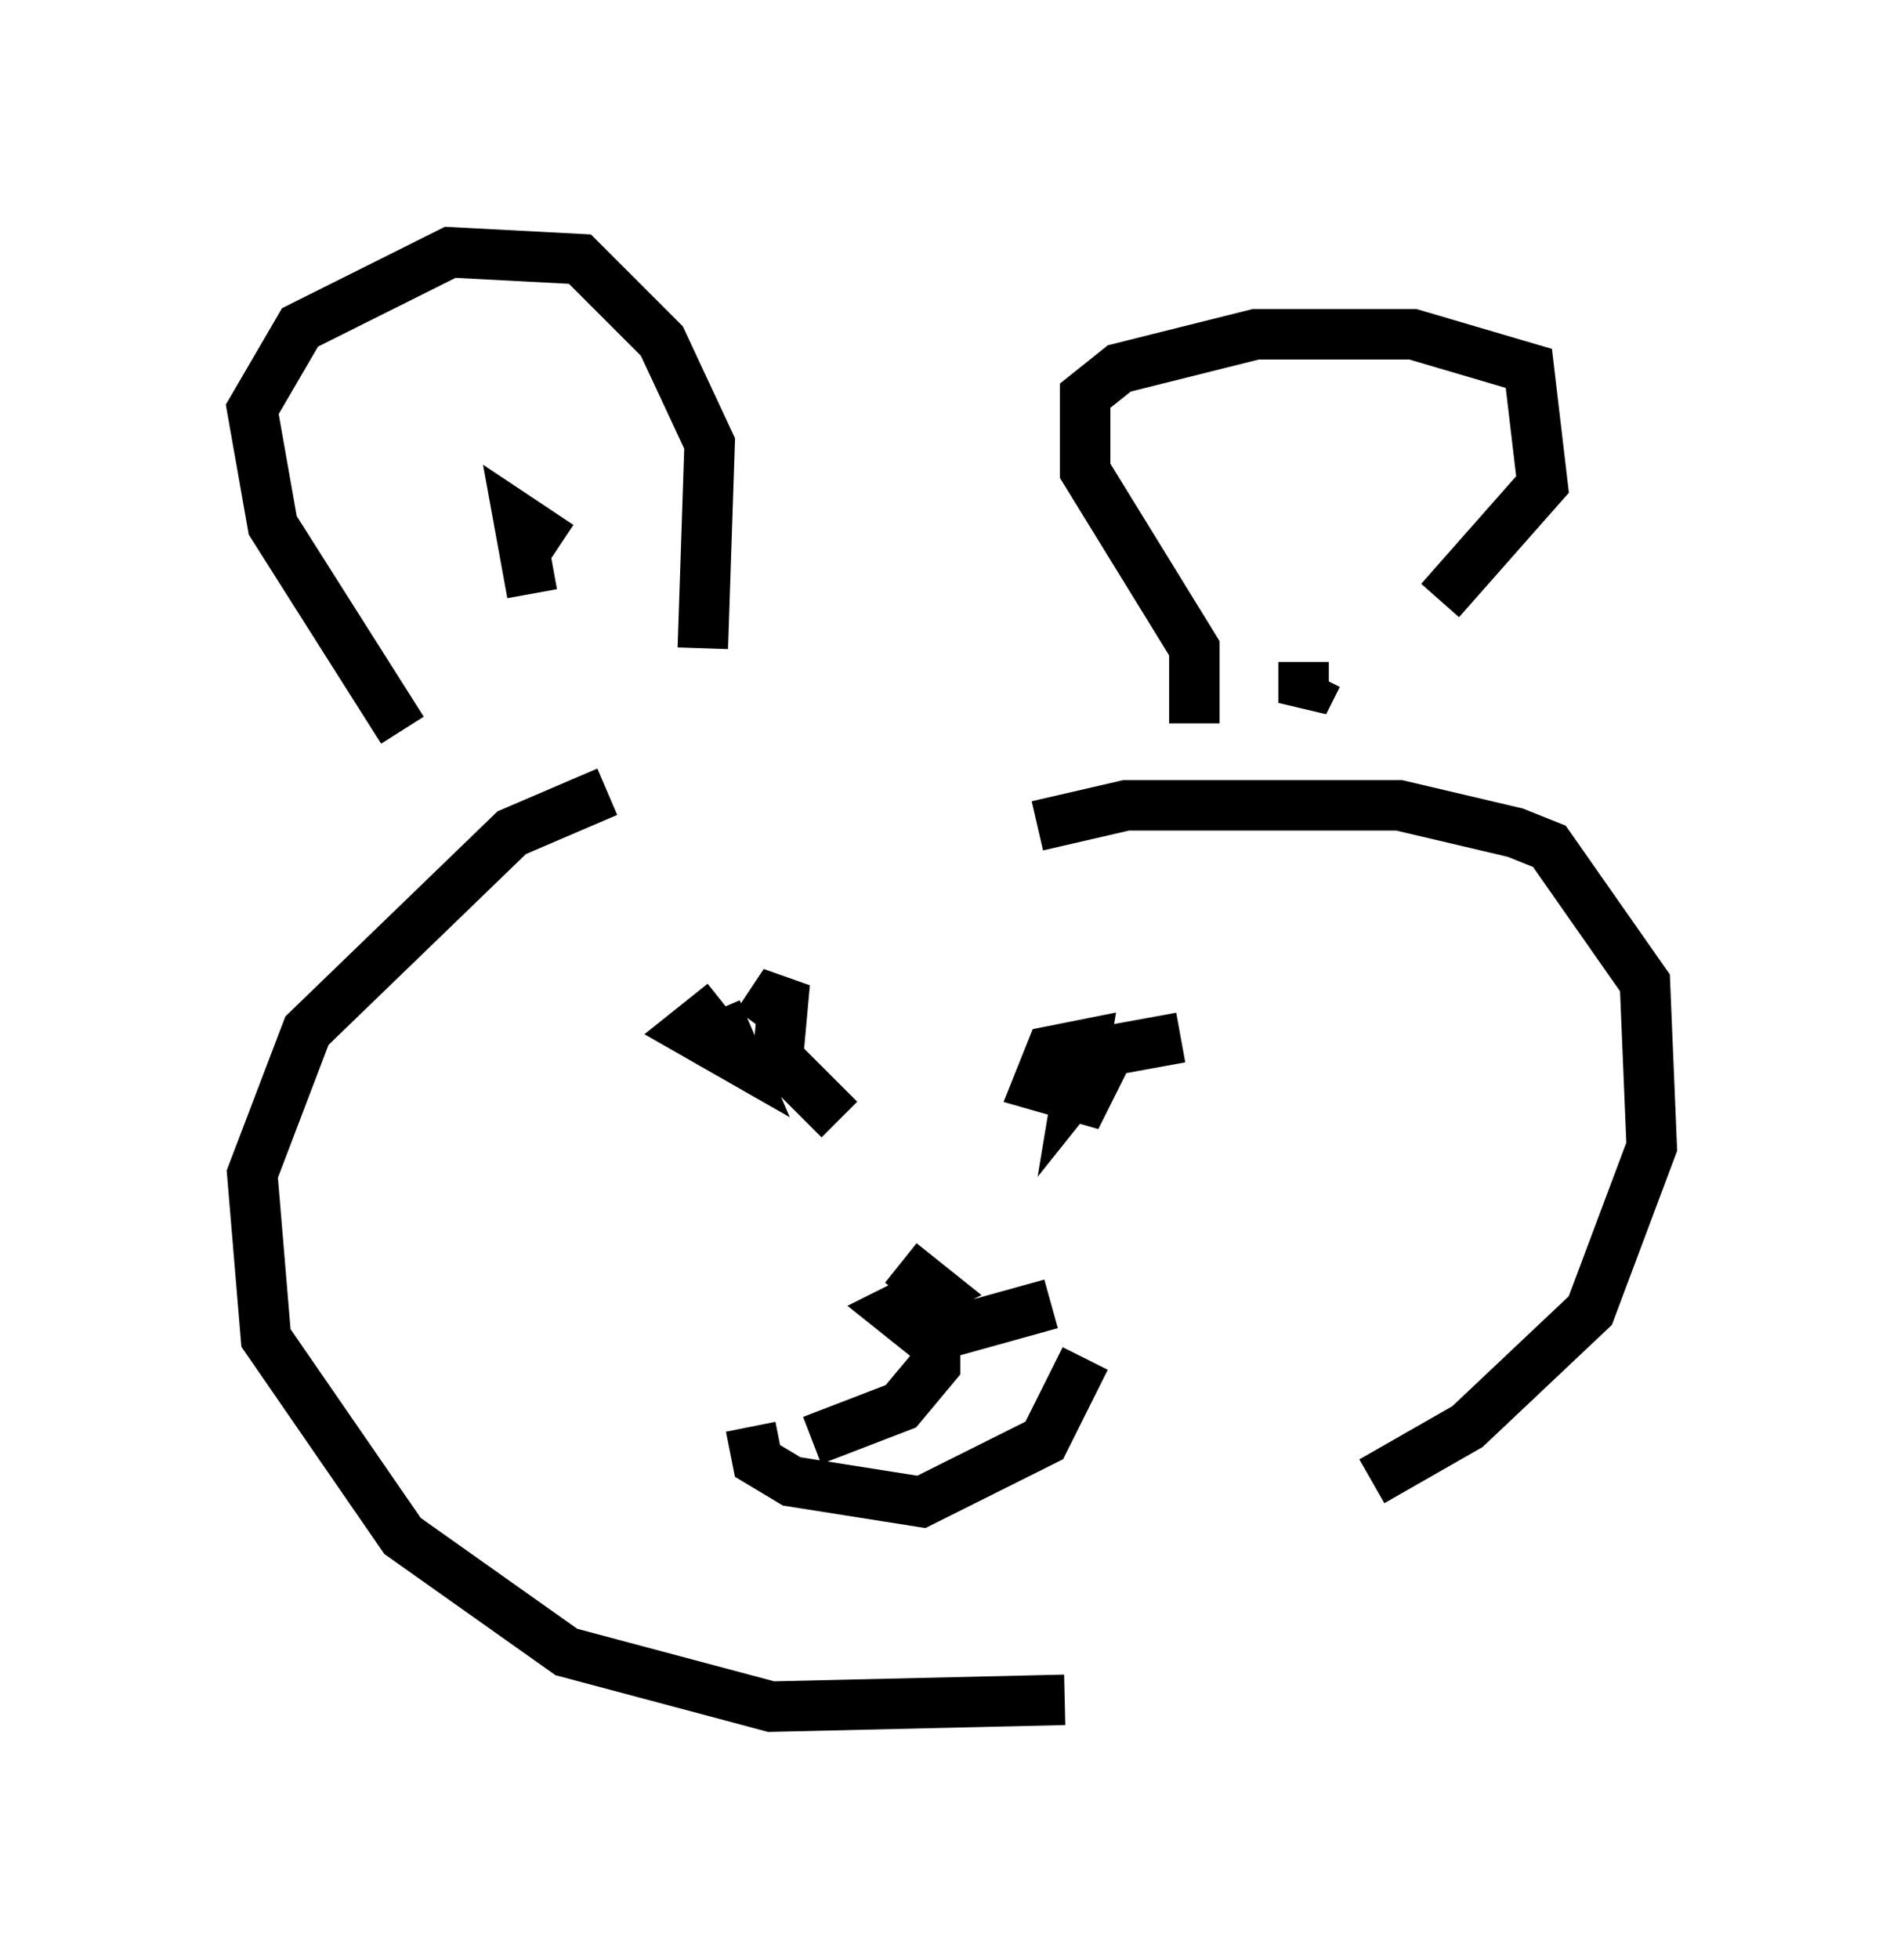 <?xml version="1.0" encoding="utf-8" ?>
<svg baseProfile="full" height="38.822" version="1.1" width="37.74" xmlns="http://www.w3.org/2000/svg" xmlns:ev="http://www.w3.org/2001/xml-events" xmlns:xlink="http://www.w3.org/1999/xlink"><defs /><rect fill="white" height="38.822" width="37.74" x="0" y="0" /><path d="M7.977, 15.284 m0.0, -0.812 l-2.571, -4.059 -0.406, -2.3 l0.947, -1.624 2.977, -1.488 l2.571, 0.135 1.624, 1.624 l0.947, 2.03 -0.135, 4.059 m9.743, 1.488 l0.0, -1.488 -2.165, -3.518 l0.0, -1.488 0.677, -0.541 l2.706, -0.677 3.112, 0.0 l2.3, 0.677 0.271, 2.3 l-2.03, 2.3 m-17.997, -0.135 l-0.271, -1.488 0.812, 0.541 m14.75, 2.3 l0.0, 0.812 0.271, -0.541 m-5.548, 2.977 l1.759, -0.406 5.413, 0.0 l2.3, 0.541 0.677, 0.271 l1.894, 2.706 0.135, 3.248 l-1.218, 3.248 -2.436, 2.3 l-1.894, 1.083 m-15.155, -13.667 l-1.894, 0.812 -4.059, 3.924 l-1.083, 2.842 0.271, 3.248 l2.706, 3.924 3.248, 2.3 l4.059, 1.083 5.819, -0.135 m-6.766, -13.802 l-0.677, 0.541 0.947, 0.541 l-0.406, -0.947 m9.202, 0.541 l-1.488, 0.271 -0.541, 0.677 l0.135, -0.812 -0.677, 0.135 l-0.271, 0.677 0.947, 0.271 l0.406, -0.812 -0.677, -0.135 m-5.683, -1.218 l-0.541, 0.677 0.541, -0.812 l-0.135, 1.488 1.218, 1.218 m1.218, 2.842 l0.677, 0.541 -0.812, 0.406 l0.677, 0.541 2.436, -0.677 m-5.954, 2.436 l0.135, 0.677 0.677, 0.406 l2.571, 0.406 2.436, -1.218 l0.812, -1.624 m-2.977, -1.353 l0.0, 1.488 -0.677, 0.812 l-1.759, 0.677 " fill="none" stroke="black" stroke-width="1" /></svg>
